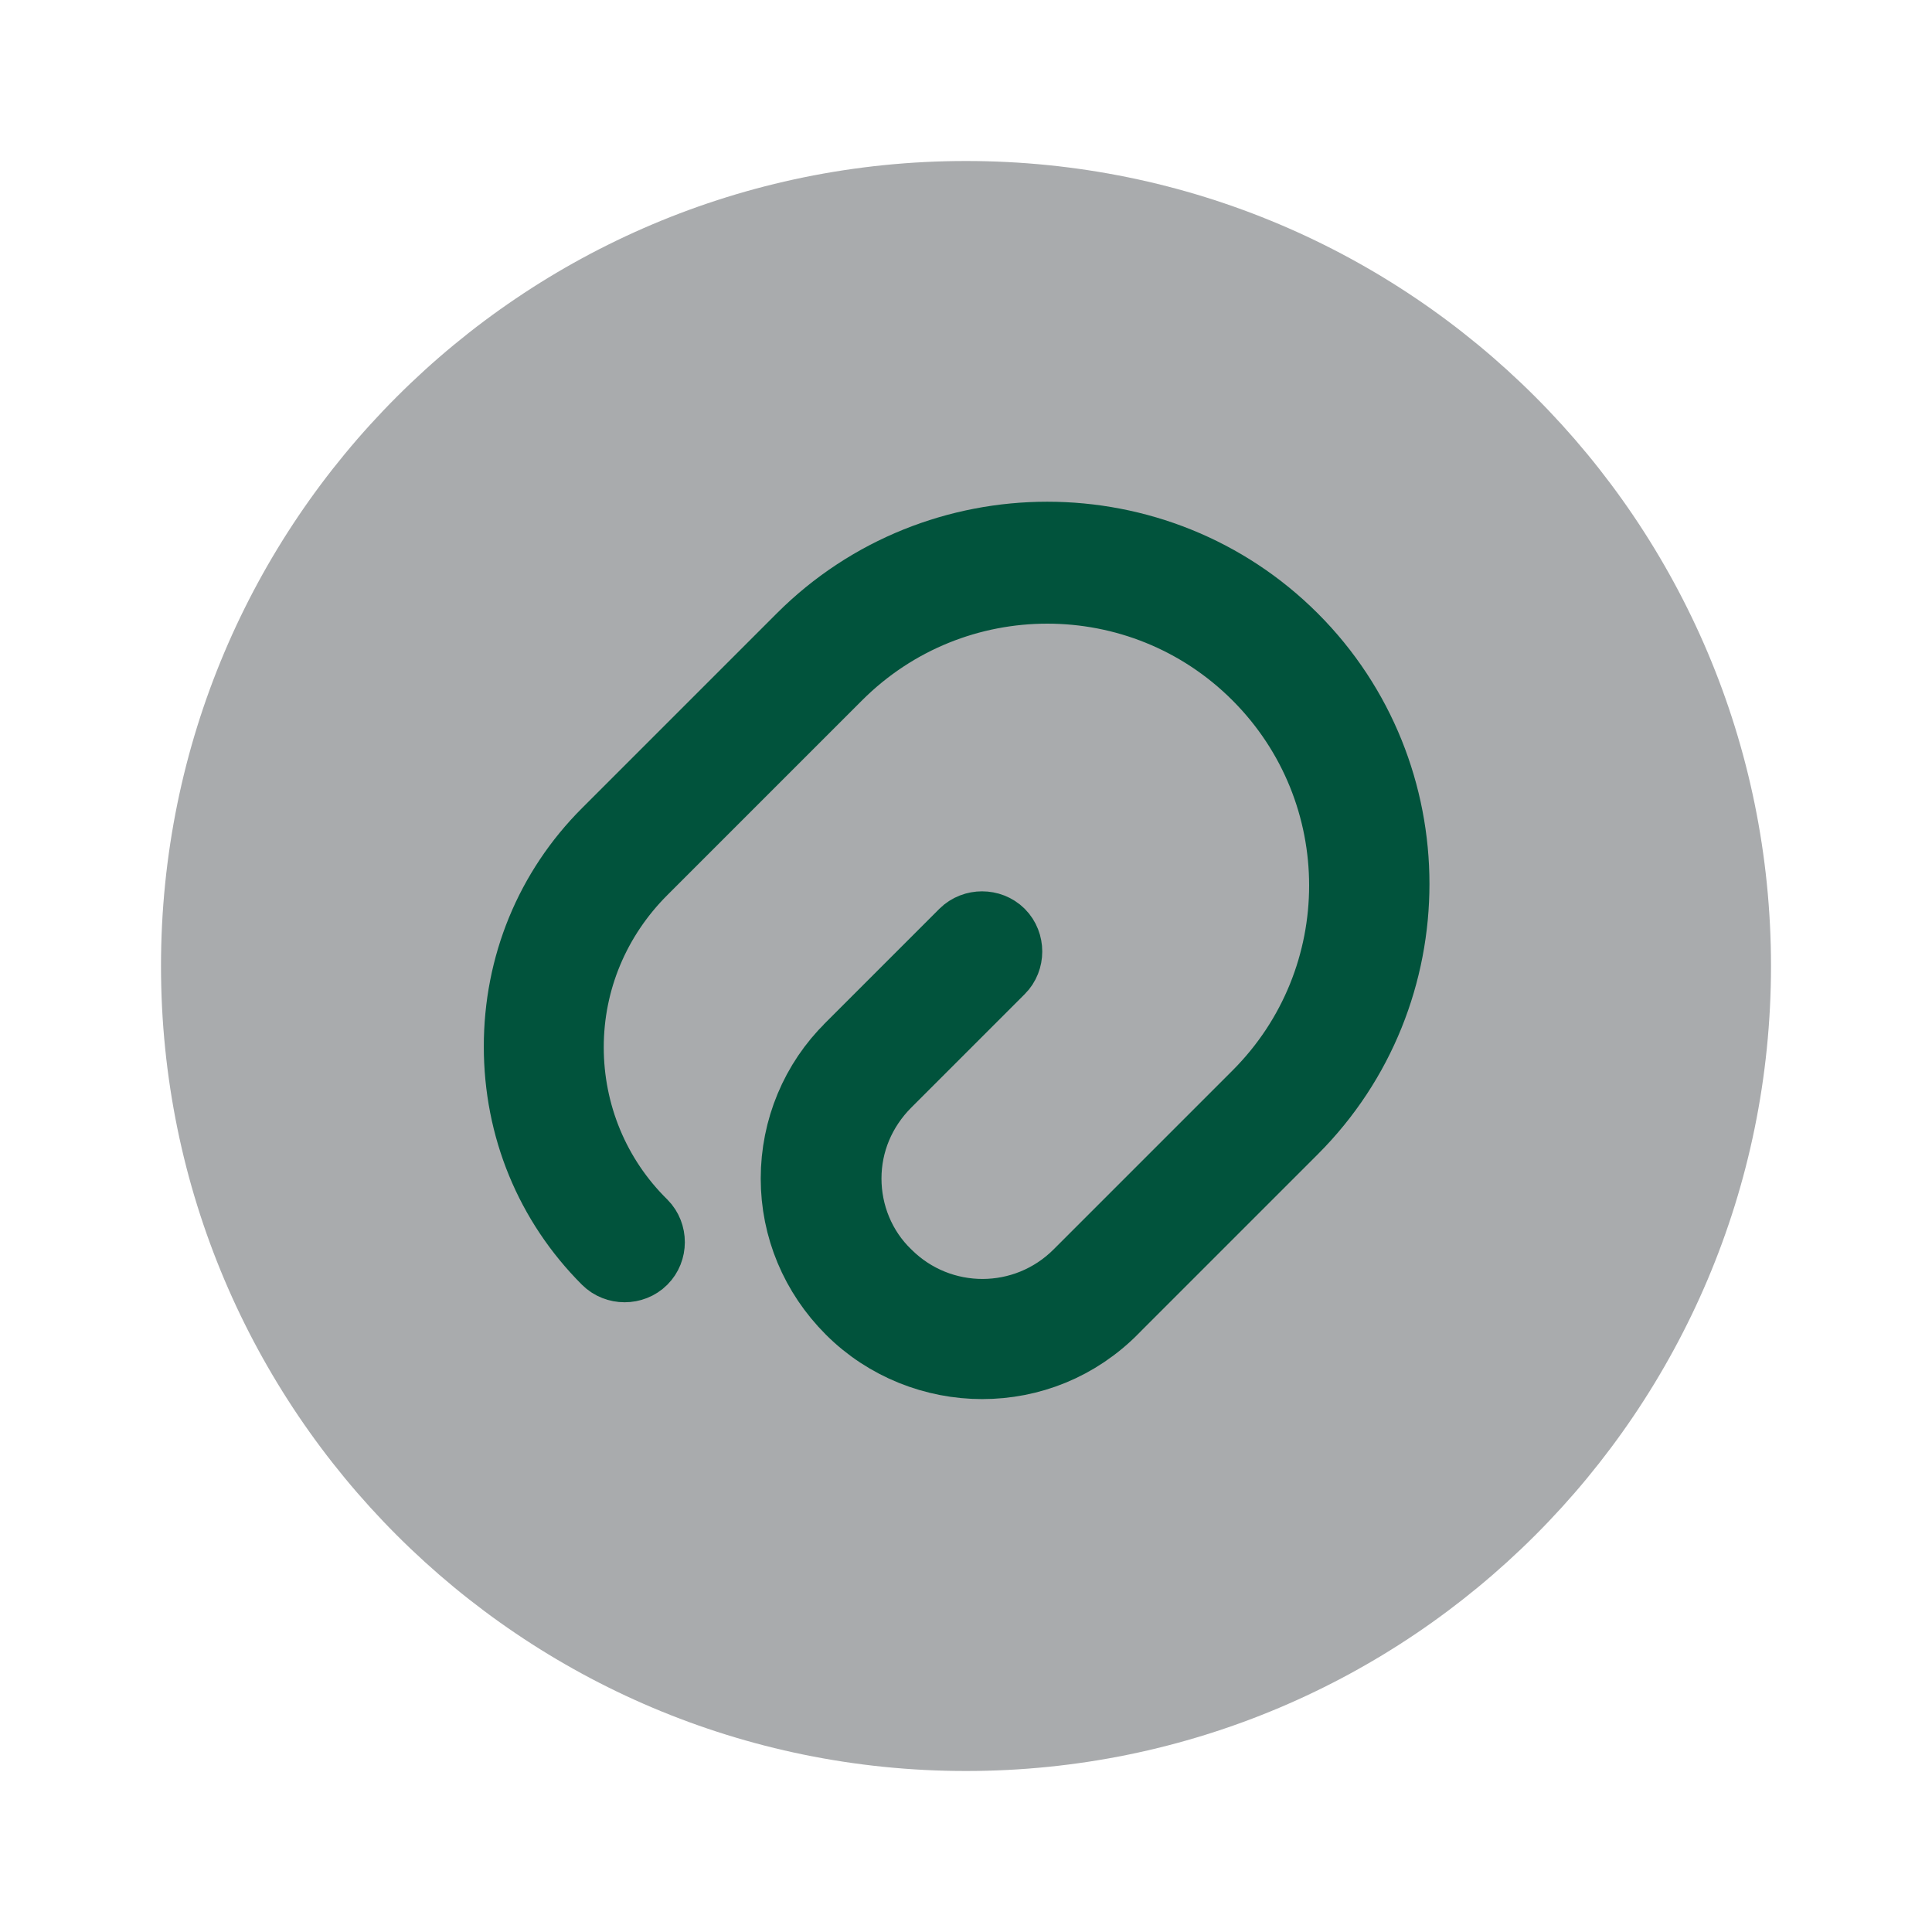 <svg width="24" height="24" viewBox="0 0 24 24" fill="none" xmlns="http://www.w3.org/2000/svg">
<path opacity="0.4" d="M12 22C17.523 22 22 17.523 22 12C22 6.477 17.523 2 12 2C6.477 2 2 6.477 2 12C2 17.523 6.477 22 12 22Z" fill="#292D32"/>
<path d="M10.61 13.057L10.61 13.057L10.613 13.053L12.023 11.643C12.023 11.643 12.023 11.643 12.023 11.643C12.118 11.549 12.281 11.549 12.376 11.643C12.471 11.738 12.471 11.902 12.376 11.996L12.376 11.996L10.966 13.406C10.966 13.406 10.966 13.406 10.966 13.406C10.635 13.738 10.45 14.174 10.45 14.64C10.45 15.098 10.63 15.549 10.97 15.877C11.655 16.559 12.759 16.558 13.443 15.873L13.09 15.52L13.443 15.873L15.663 13.653C17.129 12.188 17.129 9.812 15.663 8.346C14.198 6.881 11.822 6.881 10.356 8.346C10.356 8.346 10.356 8.346 10.356 8.346L7.936 10.766L7.936 10.766C7.334 11.368 7 12.165 7 13.01C7 13.851 7.331 14.659 7.937 15.255C8.031 15.35 8.031 15.512 7.936 15.606C7.841 15.701 7.678 15.701 7.583 15.606C6.888 14.911 6.51 13.989 6.51 13C6.51 12.011 6.888 11.088 7.583 10.393L10.003 7.973L10.003 7.973C11.658 6.319 14.361 6.319 16.016 7.973C17.671 9.628 17.671 12.332 16.016 13.986L16.351 14.321L16.016 13.986L13.796 16.206L13.796 16.206L13.793 16.21C13.351 16.66 12.781 16.88 12.2 16.88C11.626 16.88 11.045 16.658 10.613 16.226C10.185 15.798 9.95 15.235 9.95 14.64C9.95 14.042 10.187 13.472 10.61 13.057Z" fill="#292D32" stroke="#01533C"/>
</svg>
